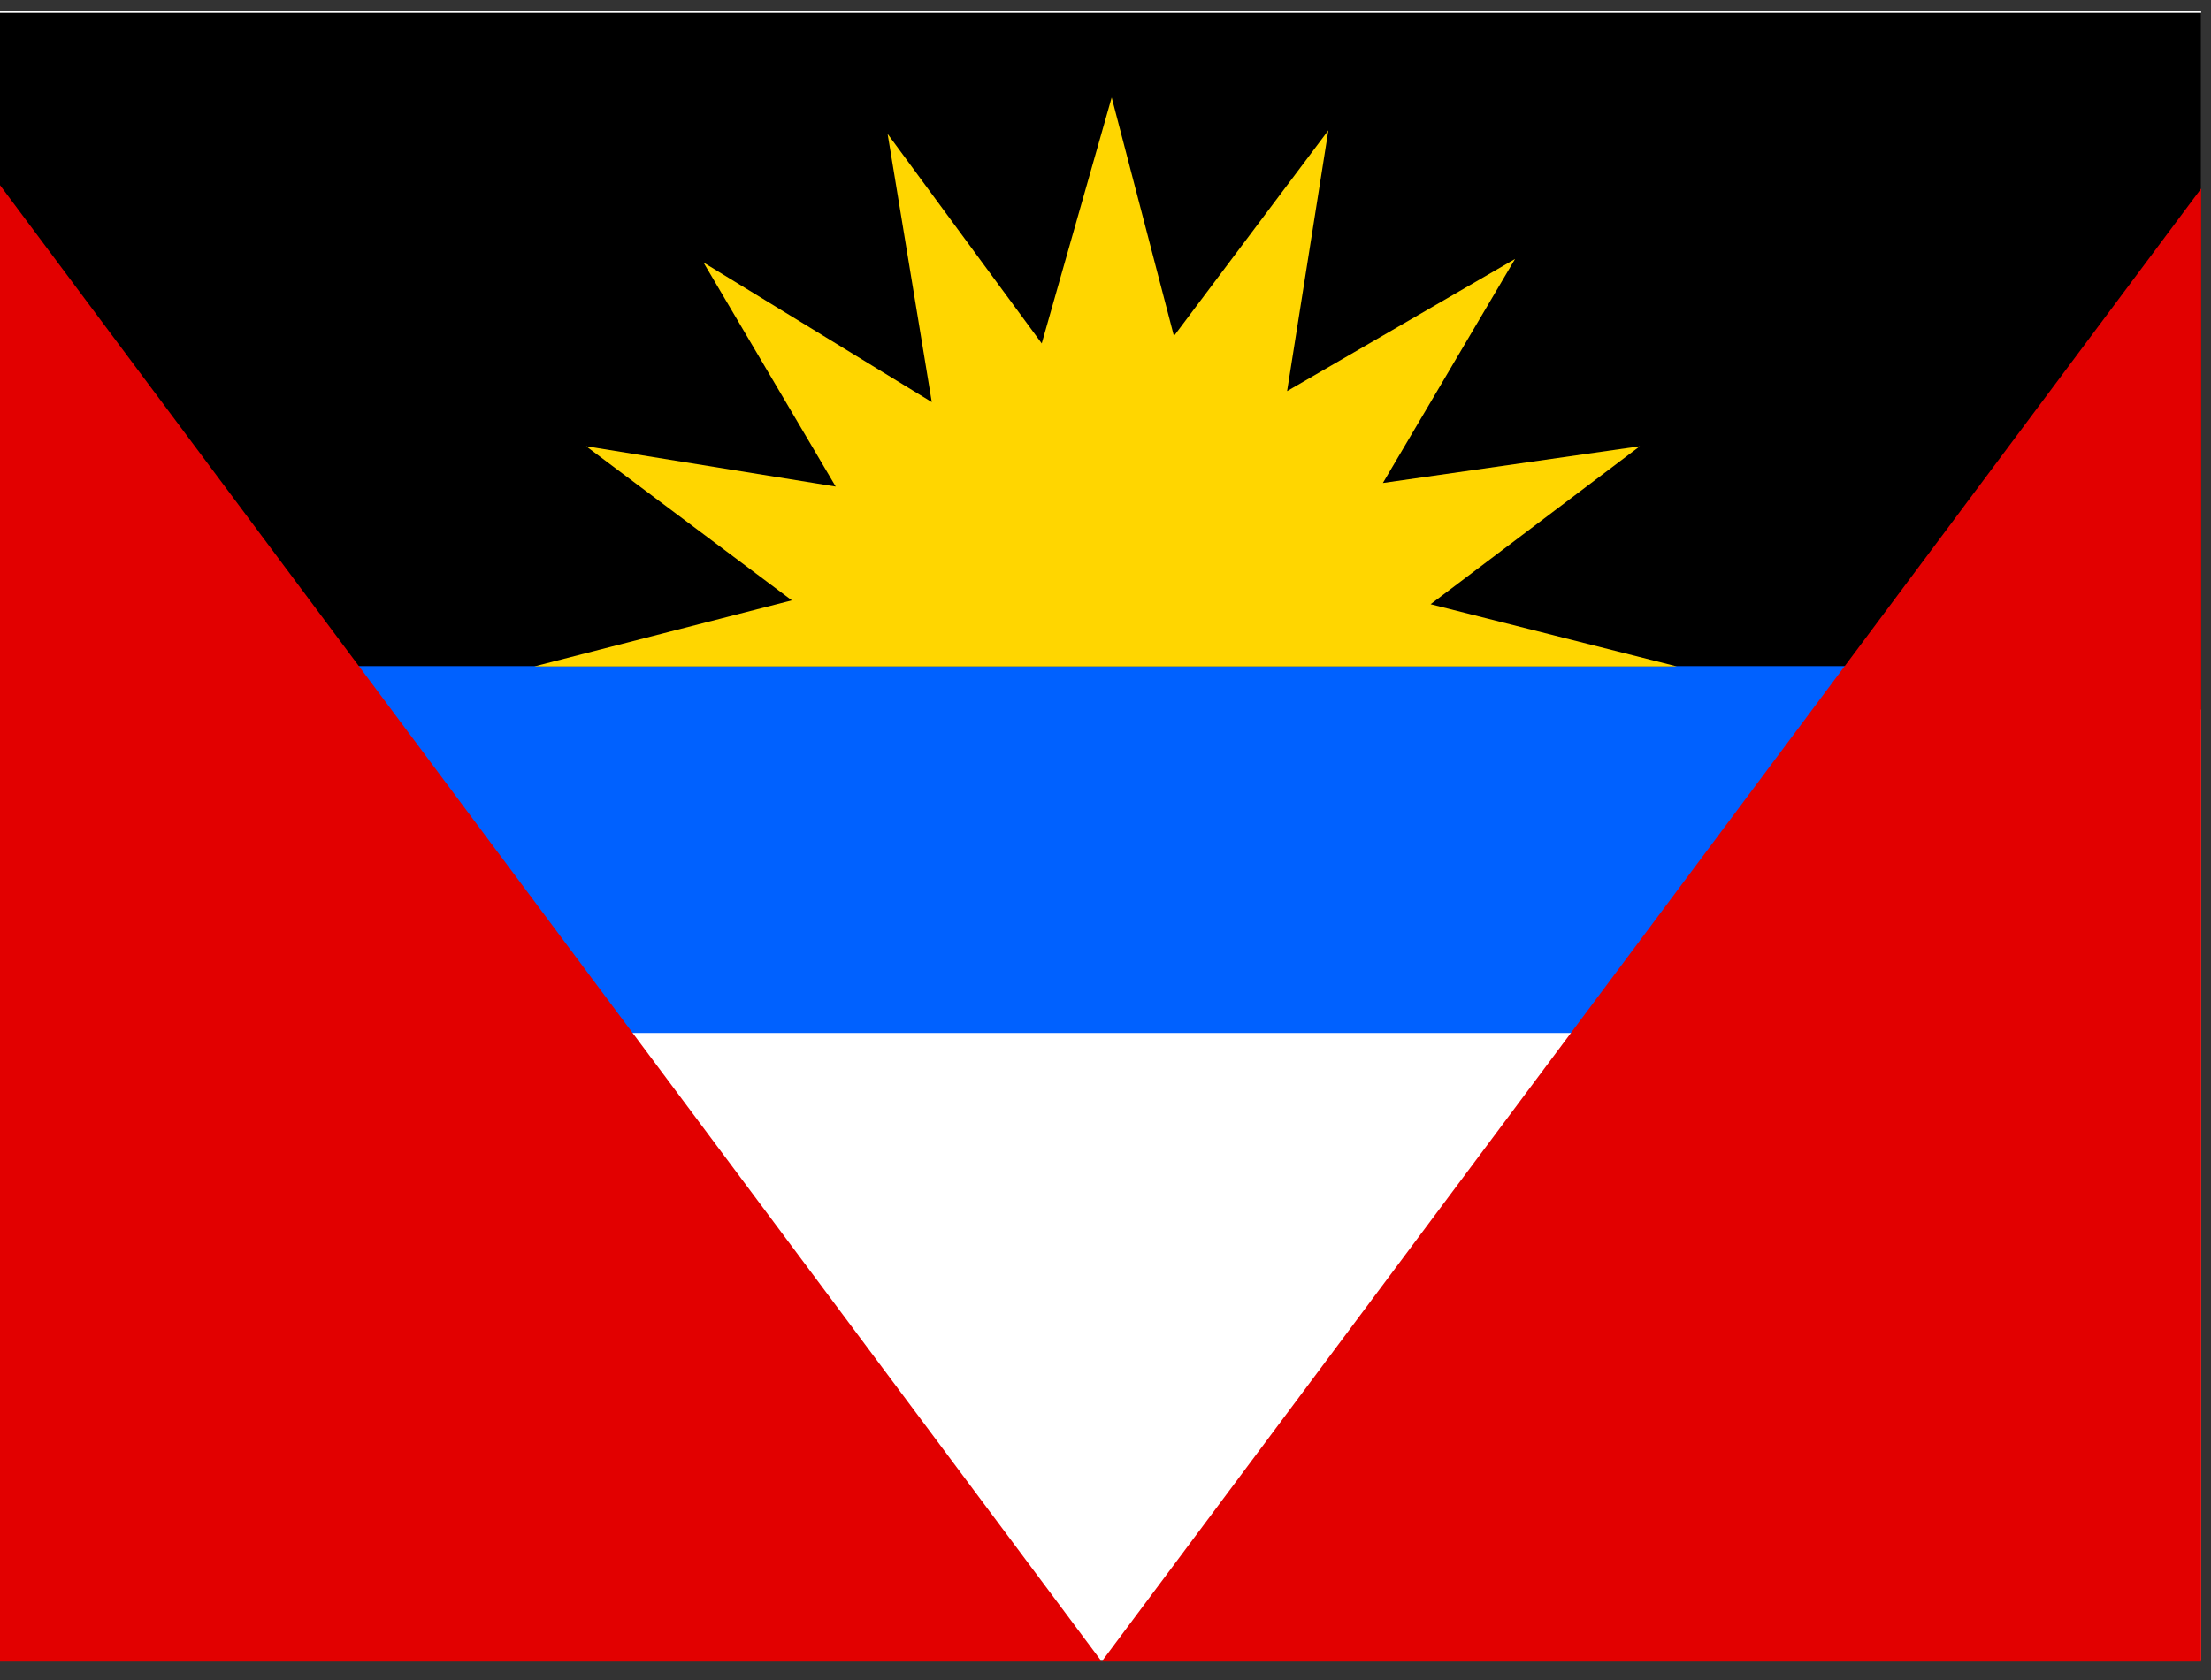 <svg width="75" height="57" viewBox="0 0 75 57" fill="none" xmlns="http://www.w3.org/2000/svg">
<rect x="0" y="0" width="75" height="57" fill="#333333" stroke="none"/>
<g clip-path="url(#clip0_1_48825)">
<path fill-rule="evenodd" clip-rule="evenodd" d="M-4.41 0.375H79.076V56.32H-4.41V0.375Z" fill="white"/>
<path fill-rule="evenodd" clip-rule="evenodd" d="M-4.224 0.441H78.999V24.077H-4.235L-4.224 0.441Z" fill="black"/>
<path fill-rule="evenodd" clip-rule="evenodd" d="M11.045 22.6H66.279V35.047H11.045V22.6Z" fill="#0061FF"/>
<path fill-rule="evenodd" clip-rule="evenodd" d="M79.021 0.572V56.375H37.371L79.021 0.561V0.572ZM-4.268 0.572V56.375H37.371L-4.268 0.561V0.572Z" fill="#E20000"/>
<path fill-rule="evenodd" clip-rule="evenodd" d="M56.884 22.611L48.528 20.5L55.626 15.141L46.909 16.387L51.393 8.786L43.66 13.27L45.06 4.422L39.821 11.4L37.71 3.306L35.337 11.652L30.109 4.542L31.607 13.642L23.863 8.906L28.348 16.508L19.882 15.141L26.86 20.369L18.121 22.611H56.873H56.884Z" fill="#FFD600"/>
</g>
<defs>
<clipPath id="clip0_1_48825">
<rect width="74.667" height="56" fill="white" transform="translate(0 0.375)"/>
</clipPath>
</defs>
</svg>
